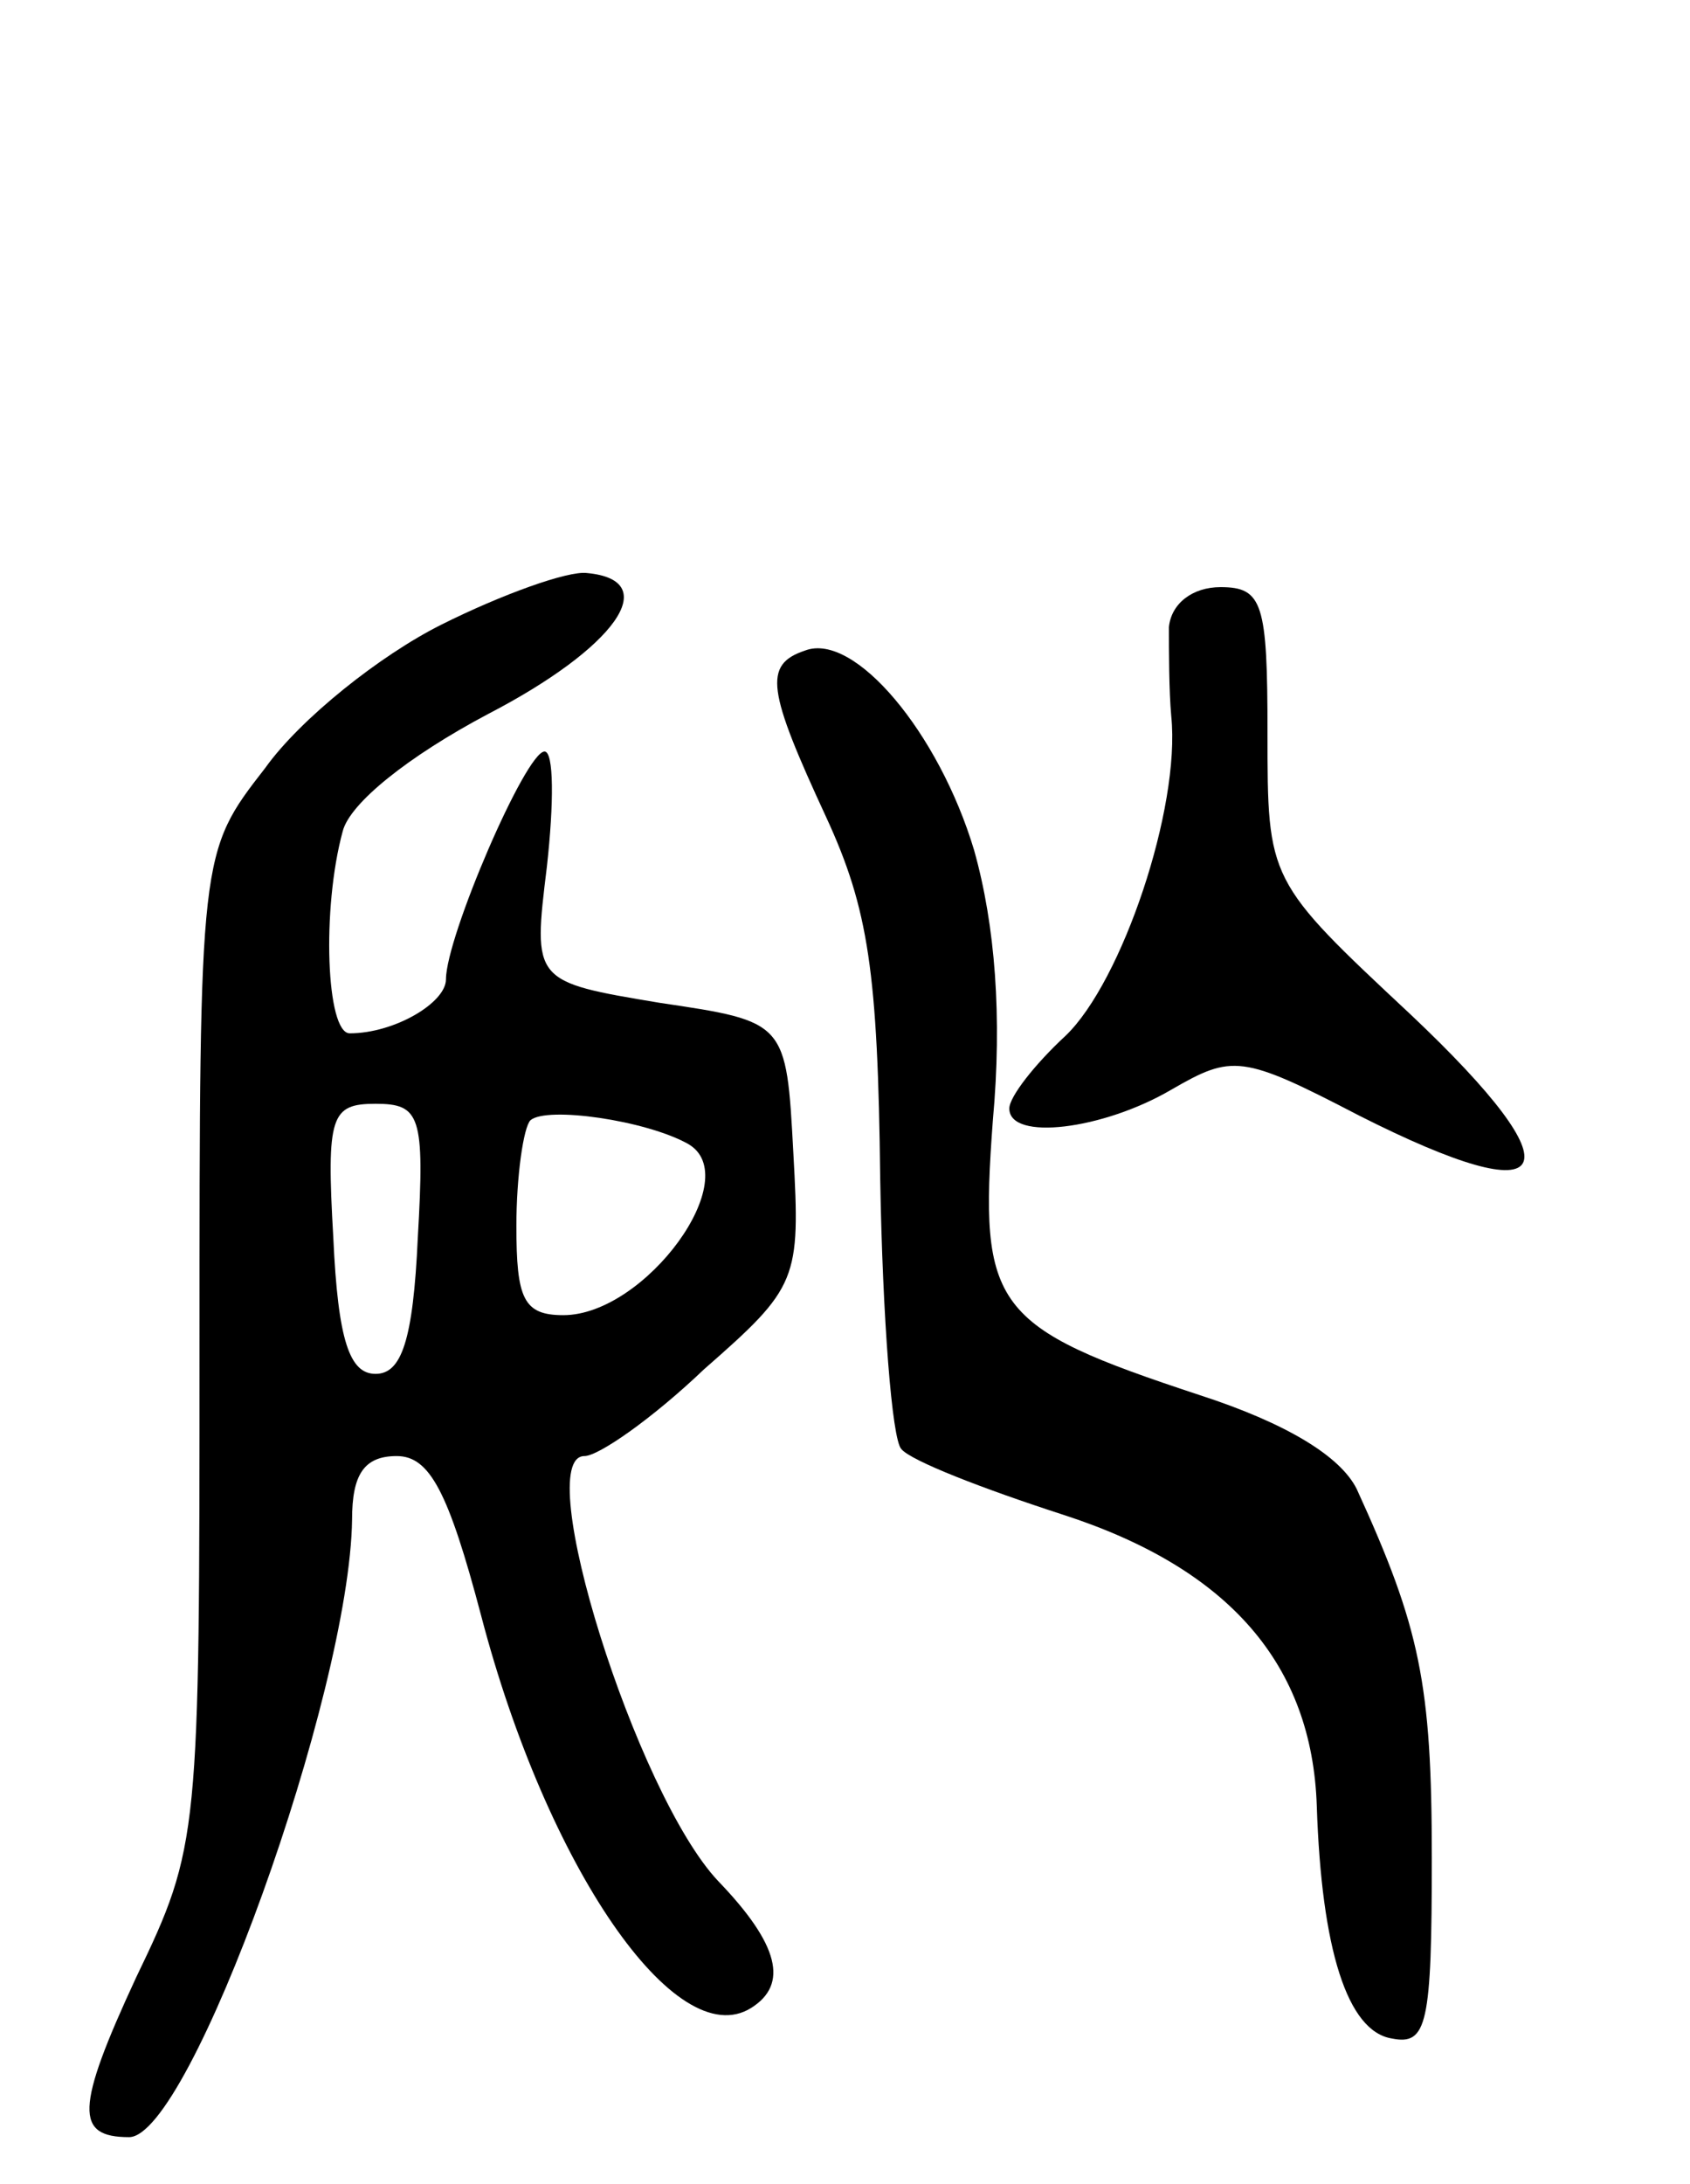 <svg version="1.0" xmlns="http://www.w3.org/2000/svg"
 width="72pt" height="93pt" viewBox="0 0 72 93"
 preserveAspectRatio="xMidYMid meet">
<g transform="translate(0,93) scale(0.1,-0.1)"
fill="#000000" stroke="none">
<path d="M188 664 c-26 -13 -60 -40 -75 -61 -28 -36 -28 -36 -28 -247 0 -208
0 -212 -27 -268 -26 -56 -26 -68 -3 -68 26 0 94 189 95 263 0 19 5 27 19 27
14 0 22 -15 36 -68 28 -107 83 -187 115 -167 16 10 12 27 -14 54 -35 37 -80
181 -57 181 6 0 29 16 51 37 40 35 41 38 38 92 -3 56 -3 56 -57 64 -54 9 -54
9 -48 58 3 27 3 49 -1 49 -8 0 -42 -79 -42 -97 0 -10 -22 -23 -41 -23 -10 0
-12 53 -3 86 3 12 28 32 62 50 54 28 75 57 42 60 -8 1 -36 -9 -62 -22z m-10
-261 c-2 -44 -7 -58 -18 -58 -11 0 -16 14 -18 58 -3 52 -1 57 18 57 19 0 21
-5 18 -57z m115 40 c25 -14 -18 -73 -53 -73 -17 0 -20 7 -20 38 0 21 3 42 6
45 7 6 49 0 67 -10z"/>
<path d="M498 663 c0 -10 0 -27 1 -38 4 -39 -21 -113 -45 -136 -13 -12 -24
-26 -24 -31 0 -14 40 -9 69 8 26 15 30 15 80 -11 85 -43 94 -25 22 43 -61 57
-61 57 -61 120 0 55 -2 62 -20 62 -12 0 -21 -7 -22 -17z"/>
<path d="M343 653 c-18 -6 -16 -17 9 -71 18 -39 22 -66 23 -154 1 -59 5 -111
9 -115 4 -5 35 -17 69 -28 71 -23 106 -64 108 -124 2 -61 13 -96 32 -99 15 -3
17 6 17 77 0 74 -5 98 -32 157 -7 14 -30 28 -67 40 -88 29 -94 37 -88 117 4
44 1 83 -8 115 -15 50 -51 93 -72 85z"/>
</g>
</svg>
